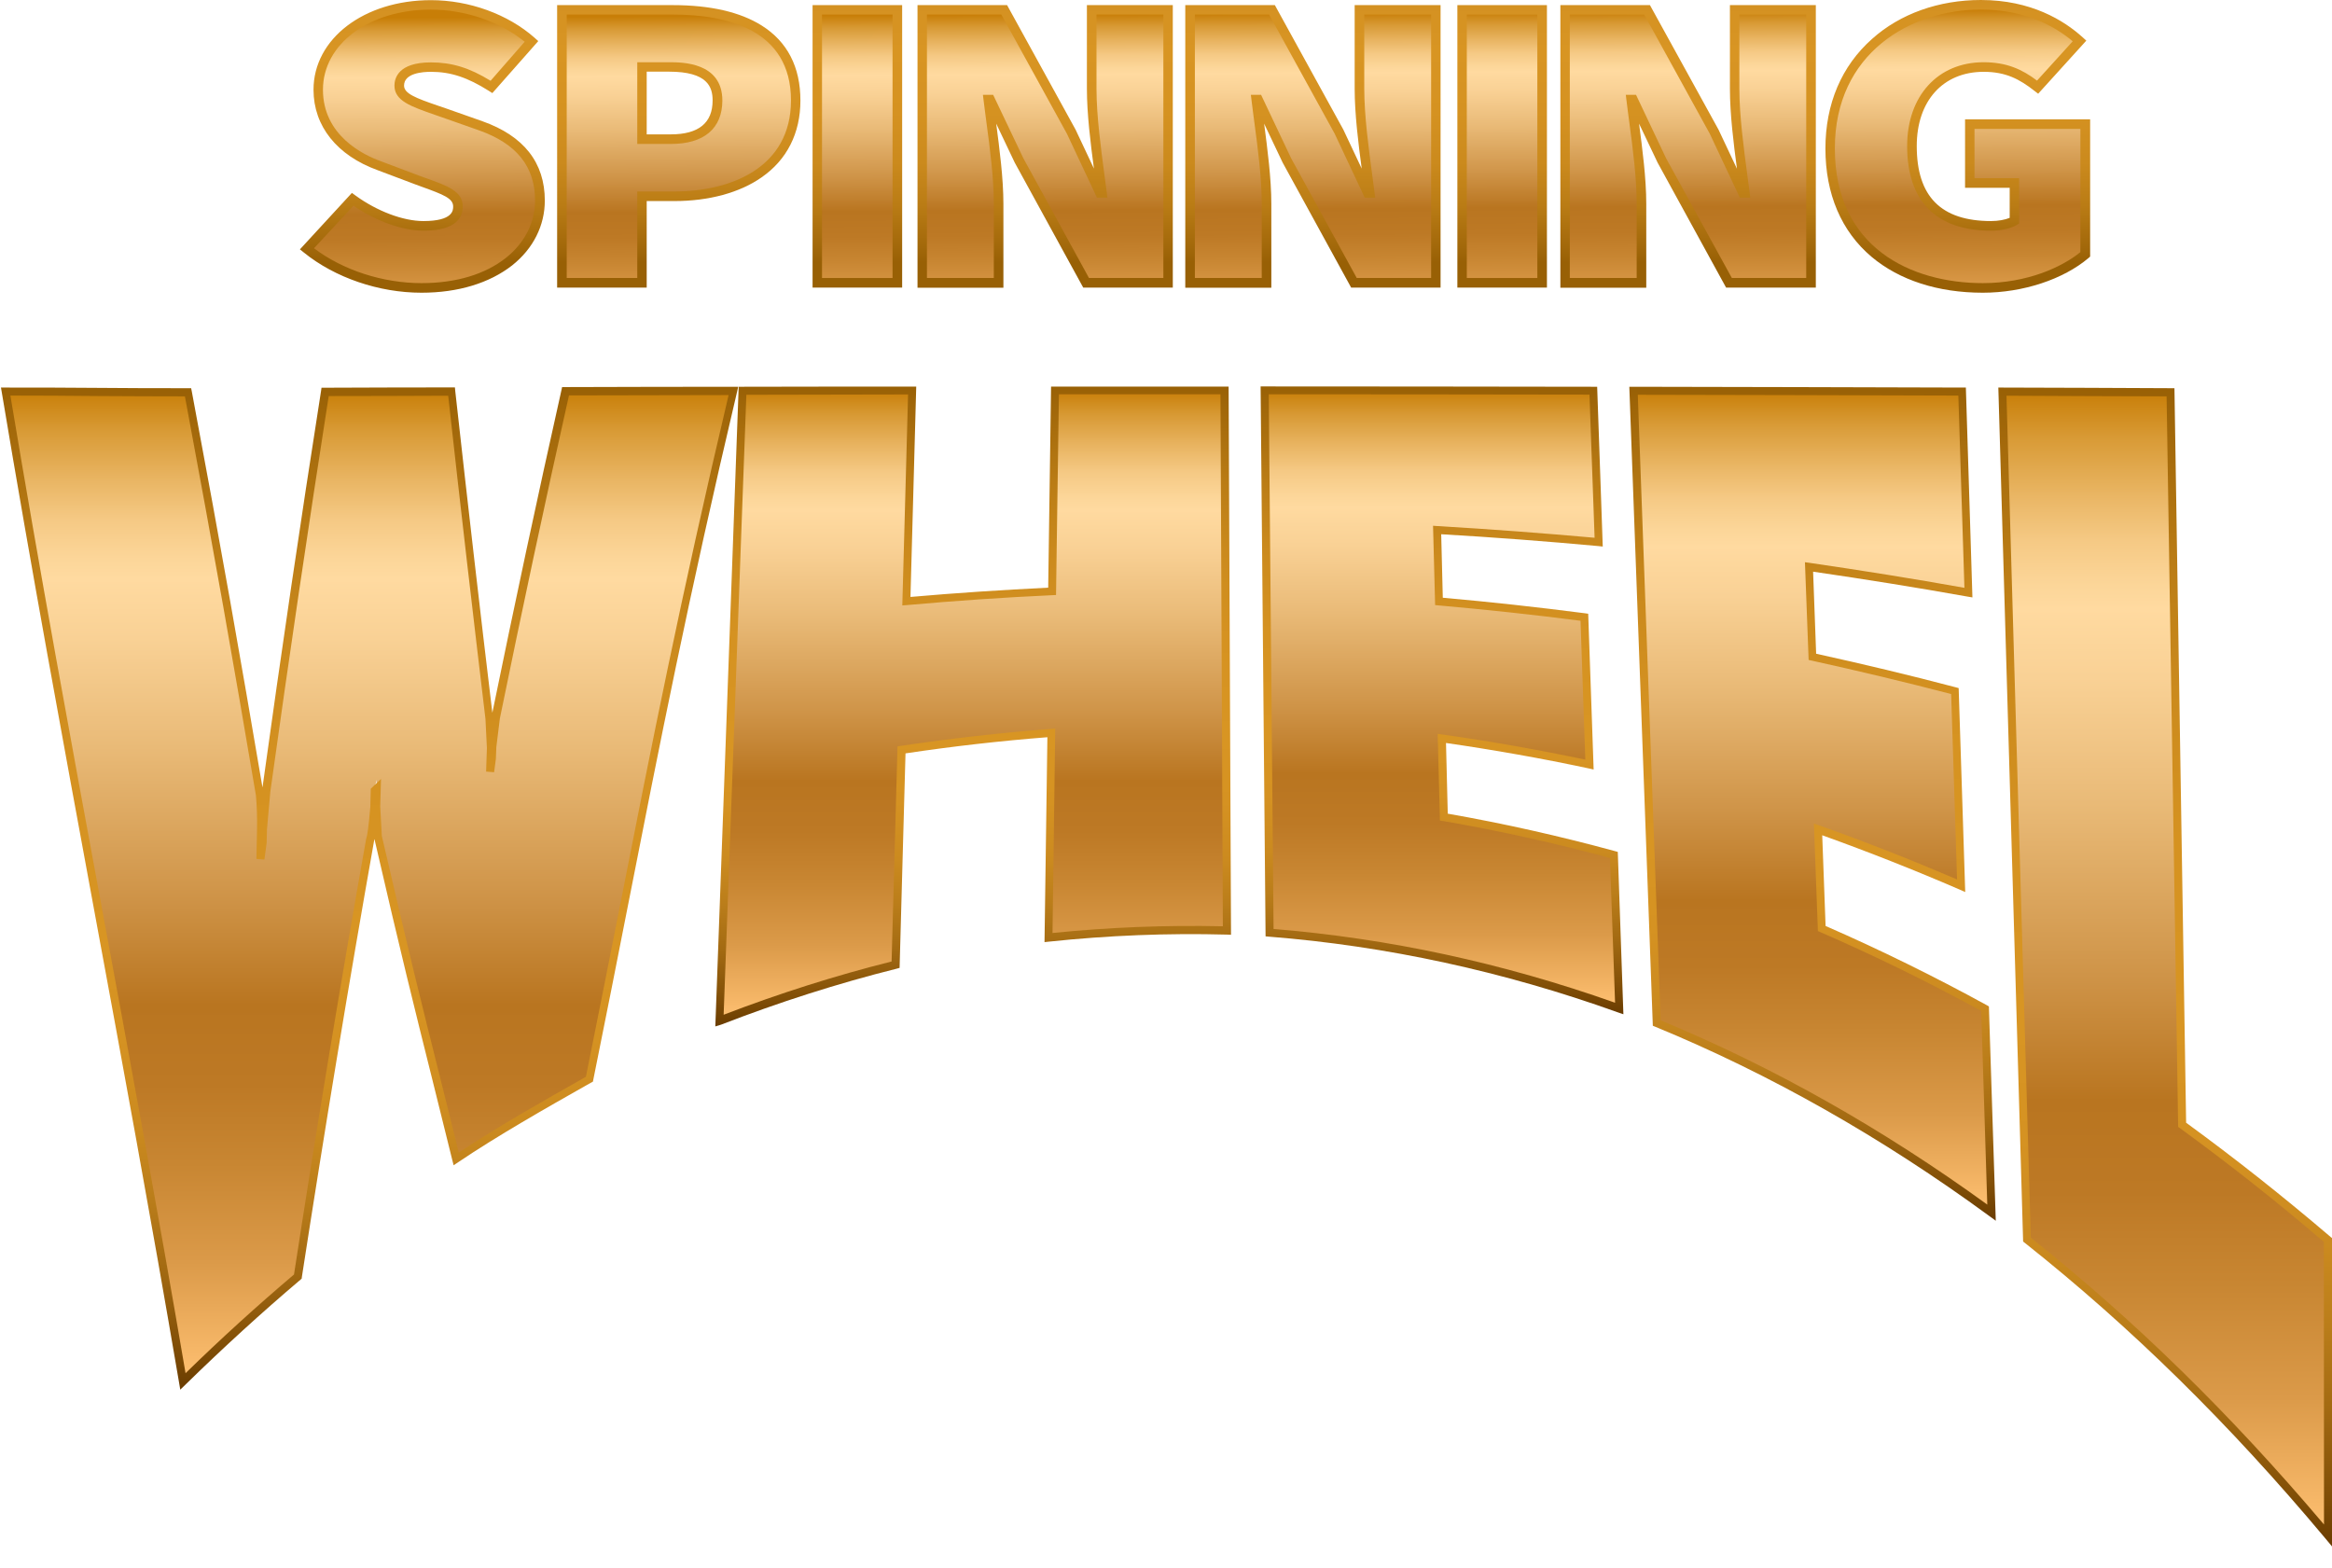<?xml version="1.0" encoding="utf-8"?>
<!-- Generator: Adobe Illustrator 23.0.5, SVG Export Plug-In . SVG Version: 6.00 Build 0)  -->
<svg version="1.1" id="Layer_1" xmlns="http://www.w3.org/2000/svg" xmlns:xlink="http://www.w3.org/1999/xlink" x="0px" y="0px"
	 viewBox="0 0 1457.9 980.3" style="enable-background:new 0 0 1457.9 980.3;" xml:space="preserve">
<style type="text/css">
	.st0{fill:url(#SVGID_1_);}
	.st1{fill:url(#SVGID_2_);}
	.st2{fill:url(#SVGID_3_);}
	.st3{fill:url(#SVGID_4_);}
	.st4{fill:url(#SVGID_5_);}
	.st5{fill:url(#SVGID_6_);}
	.st6{fill:url(#SVGID_7_);}
	.st7{fill:url(#SVGID_8_);}
	.st8{fill:url(#SVGID_9_);}
	.st9{fill:url(#SVGID_10_);}
	.st10{fill:url(#SVGID_11_);}
	.st11{fill:url(#SVGID_12_);}
	.st12{fill:url(#SVGID_13_);}
	.st13{fill:url(#SVGID_14_);}
	.st14{fill:url(#SVGID_15_);}
	.st15{fill:url(#SVGID_16_);}
	.st16{fill:url(#SVGID_17_);}
	.st17{fill:url(#SVGID_18_);}
	.st18{fill:url(#SVGID_19_);}
	.st19{fill:url(#SVGID_20_);}
	.st20{fill:url(#SVGID_21_);}
	.st21{fill:url(#SVGID_22_);}
	.st22{fill:url(#SVGID_23_);}
	.st23{fill:url(#SVGID_24_);}
	.st24{fill:url(#SVGID_25_);}
	.st25{fill:url(#SVGID_26_);}
</style>
<title>logo</title>
<g>
	<linearGradient id="SVGID_1_" gradientUnits="userSpaceOnUse" x1="265.037" y1="208.517" x2="264.019" y2="11.1">
		<stop  offset="0" style="stop-color:#FFC173"/>
		<stop  offset="3.000000e-02" style="stop-color:#F6B768"/>
		<stop  offset="0.12" style="stop-color:#DB9A49"/>
		<stop  offset="0.22" style="stop-color:#C88632"/>
		<stop  offset="0.3" style="stop-color:#BD7925"/>
		<stop  offset="0.38" style="stop-color:#B97520"/>
		<stop  offset="0.49" style="stop-color:#CF9448"/>
		<stop  offset="0.64" style="stop-color:#E9BA77"/>
		<stop  offset="0.75" style="stop-color:#F9D195"/>
		<stop  offset="0.81" style="stop-color:#FFDAA0"/>
		<stop  offset="0.83" style="stop-color:#FCD699"/>
		<stop  offset="0.87" style="stop-color:#F5C984"/>
		<stop  offset="0.91" style="stop-color:#E9B563"/>
		<stop  offset="0.96" style="stop-color:#D89A35"/>
		<stop  offset="1" style="stop-color:#C87E07"/>
	</linearGradient>
	<path class="st0" d="M191.9,155.5l28.5-31c13.4,9.7,30.3,16.5,44.2,16.5c15.1,0,21.5-4.5,21.5-12.1c0-8.1-9.6-10.8-25.6-16.5
		l-23.6-8.9c-20.4-7.4-38.1-22.8-38.1-47.5c0-29.1,29.1-53,70.4-53c21.5,0,45.4,7.4,62.9,22.8l-25,28.4
		c-12.8-8.1-23.9-12.3-37.8-12.3c-12.2,0-19.8,3.9-19.8,11.6c0,8.1,10.8,11,27.9,17.1l23,8.1c23.6,8.4,37,23.1,37,46.7
		c0,28.9-26.8,54.6-73.9,54.6C239.7,180,212.3,172.1,191.9,155.5z"/>
	<linearGradient id="SVGID_2_" gradientUnits="userSpaceOnUse" x1="424.779" y1="207.691" x2="423.761" y2="10.243">
		<stop  offset="0" style="stop-color:#FFC173"/>
		<stop  offset="3.000000e-02" style="stop-color:#F6B768"/>
		<stop  offset="0.12" style="stop-color:#DB9A49"/>
		<stop  offset="0.22" style="stop-color:#C88632"/>
		<stop  offset="0.3" style="stop-color:#BD7925"/>
		<stop  offset="0.38" style="stop-color:#B97520"/>
		<stop  offset="0.49" style="stop-color:#CF9448"/>
		<stop  offset="0.64" style="stop-color:#E9BA77"/>
		<stop  offset="0.75" style="stop-color:#F9D195"/>
		<stop  offset="0.81" style="stop-color:#FFDAA0"/>
		<stop  offset="0.83" style="stop-color:#FCD699"/>
		<stop  offset="0.87" style="stop-color:#F5C984"/>
		<stop  offset="0.91" style="stop-color:#E9B563"/>
		<stop  offset="0.96" style="stop-color:#D89A35"/>
		<stop  offset="1" style="stop-color:#C87E07"/>
	</linearGradient>
	<path class="st1" d="M351.3,6.1h69.3c41.3,0,76.8,13.7,76.8,56.7c0,41.8-36.1,59.9-75.7,59.9h-20.4v54.1h-50.1V6.1z M419.4,87
		c19.8,0,29.1-8.9,29.1-24.2s-11.1-21-30.3-21h-16.9V87H419.4z"/>
	<linearGradient id="SVGID_3_" gradientUnits="userSpaceOnUse" x1="536.565" y1="207.115" x2="535.547" y2="9.667">
		<stop  offset="0" style="stop-color:#FFC173"/>
		<stop  offset="3.000000e-02" style="stop-color:#F6B768"/>
		<stop  offset="0.12" style="stop-color:#DB9A49"/>
		<stop  offset="0.22" style="stop-color:#C88632"/>
		<stop  offset="0.3" style="stop-color:#BD7925"/>
		<stop  offset="0.38" style="stop-color:#B97520"/>
		<stop  offset="0.49" style="stop-color:#CF9448"/>
		<stop  offset="0.64" style="stop-color:#E9BA77"/>
		<stop  offset="0.75" style="stop-color:#F9D195"/>
		<stop  offset="0.81" style="stop-color:#FFDAA0"/>
		<stop  offset="0.83" style="stop-color:#FCD699"/>
		<stop  offset="0.87" style="stop-color:#F5C984"/>
		<stop  offset="0.91" style="stop-color:#E9B563"/>
		<stop  offset="0.96" style="stop-color:#D89A35"/>
		<stop  offset="1" style="stop-color:#C87E07"/>
	</linearGradient>
	<path class="st2" d="M510.9,6.1H561v170.7h-50.1V6.1z"/>
	<linearGradient id="SVGID_4_" gradientUnits="userSpaceOnUse" x1="653.983" y1="206.482" x2="652.965" y2="8.973">
		<stop  offset="0" style="stop-color:#FFC173"/>
		<stop  offset="3.000000e-02" style="stop-color:#F6B768"/>
		<stop  offset="0.12" style="stop-color:#DB9A49"/>
		<stop  offset="0.22" style="stop-color:#C88632"/>
		<stop  offset="0.3" style="stop-color:#BD7925"/>
		<stop  offset="0.38" style="stop-color:#B97520"/>
		<stop  offset="0.49" style="stop-color:#CF9448"/>
		<stop  offset="0.64" style="stop-color:#E9BA77"/>
		<stop  offset="0.75" style="stop-color:#F9D195"/>
		<stop  offset="0.81" style="stop-color:#FFDAA0"/>
		<stop  offset="0.83" style="stop-color:#FCD699"/>
		<stop  offset="0.87" style="stop-color:#F5C984"/>
		<stop  offset="0.91" style="stop-color:#E9B563"/>
		<stop  offset="0.96" style="stop-color:#D89A35"/>
		<stop  offset="1" style="stop-color:#C87E07"/>
	</linearGradient>
	<path class="st3" d="M576.5,6.1h51.2l41.9,76.1l18,38.3h1.2c-2.3-18.4-6.4-44.1-6.4-65.1V6.1h47.7v170.7H679l-41.9-76.4l-18-38.1
		h-1.2c2.3,19.4,6.4,44.1,6.4,65.1v49.4h-47.7V6.1z"/>
	<linearGradient id="SVGID_5_" gradientUnits="userSpaceOnUse" x1="821.418" y1="205.572" x2="820.4" y2="8.063">
		<stop  offset="0" style="stop-color:#FFC173"/>
		<stop  offset="3.000000e-02" style="stop-color:#F6B768"/>
		<stop  offset="0.12" style="stop-color:#DB9A49"/>
		<stop  offset="0.22" style="stop-color:#C88632"/>
		<stop  offset="0.3" style="stop-color:#BD7925"/>
		<stop  offset="0.38" style="stop-color:#B97520"/>
		<stop  offset="0.49" style="stop-color:#CF9448"/>
		<stop  offset="0.64" style="stop-color:#E9BA77"/>
		<stop  offset="0.75" style="stop-color:#F9D195"/>
		<stop  offset="0.81" style="stop-color:#FFDAA0"/>
		<stop  offset="0.83" style="stop-color:#FCD699"/>
		<stop  offset="0.87" style="stop-color:#F5C984"/>
		<stop  offset="0.91" style="stop-color:#E9B563"/>
		<stop  offset="0.96" style="stop-color:#D89A35"/>
		<stop  offset="1" style="stop-color:#C87E07"/>
	</linearGradient>
	<path class="st4" d="M744,6.1h51.2l41.9,76.1l18,38.3h1.2c-2.3-18.4-6.4-44.1-6.4-65.1V6.1h47.7v170.7h-51.2l-41.9-76.4l-18-38.1
		h-1.2c2.3,19.4,6.4,44.1,6.4,65.1v49.4H744V6.1z"/>
	<linearGradient id="SVGID_6_" gradientUnits="userSpaceOnUse" x1="939.644" y1="204.868" x2="938.627" y2="7.42">
		<stop  offset="0" style="stop-color:#FFC173"/>
		<stop  offset="3.000000e-02" style="stop-color:#F6B768"/>
		<stop  offset="0.12" style="stop-color:#DB9A49"/>
		<stop  offset="0.22" style="stop-color:#C88632"/>
		<stop  offset="0.3" style="stop-color:#BD7925"/>
		<stop  offset="0.38" style="stop-color:#B97520"/>
		<stop  offset="0.49" style="stop-color:#CF9448"/>
		<stop  offset="0.64" style="stop-color:#E9BA77"/>
		<stop  offset="0.75" style="stop-color:#F9D195"/>
		<stop  offset="0.81" style="stop-color:#FFDAA0"/>
		<stop  offset="0.83" style="stop-color:#FCD699"/>
		<stop  offset="0.87" style="stop-color:#F5C984"/>
		<stop  offset="0.91" style="stop-color:#E9B563"/>
		<stop  offset="0.96" style="stop-color:#D89A35"/>
		<stop  offset="1" style="stop-color:#C87E07"/>
	</linearGradient>
	<path class="st5" d="M914,6.1h50.1v170.7H914V6.1z"/>
	<linearGradient id="SVGID_7_" gradientUnits="userSpaceOnUse" x1="1055.894" y1="204.234" x2="1054.876" y2="6.725">
		<stop  offset="0" style="stop-color:#FFC173"/>
		<stop  offset="3.000000e-02" style="stop-color:#F6B768"/>
		<stop  offset="0.12" style="stop-color:#DB9A49"/>
		<stop  offset="0.22" style="stop-color:#C88632"/>
		<stop  offset="0.3" style="stop-color:#BD7925"/>
		<stop  offset="0.38" style="stop-color:#B97520"/>
		<stop  offset="0.49" style="stop-color:#CF9448"/>
		<stop  offset="0.64" style="stop-color:#E9BA77"/>
		<stop  offset="0.75" style="stop-color:#F9D195"/>
		<stop  offset="0.81" style="stop-color:#FFDAA0"/>
		<stop  offset="0.83" style="stop-color:#FCD699"/>
		<stop  offset="0.87" style="stop-color:#F5C984"/>
		<stop  offset="0.91" style="stop-color:#E9B563"/>
		<stop  offset="0.96" style="stop-color:#D89A35"/>
		<stop  offset="1" style="stop-color:#C87E07"/>
	</linearGradient>
	<path class="st6" d="M978.5,6.1h51.2l41.9,76.1l18,38.3h1.2c-2.3-18.4-6.4-44.1-6.4-65.1V6.1h47.7v170.7h-51.2l-41.9-76.4l-18-38.1
		h-1.2c2.3,19.4,6.4,44.1,6.4,65.1v49.4h-47.7V6.1z"/>
	<linearGradient id="SVGID_8_" gradientUnits="userSpaceOnUse" x1="1224.483" y1="203.306" x2="1223.465" y2="5.885">
		<stop  offset="0" style="stop-color:#FFC173"/>
		<stop  offset="3.000000e-02" style="stop-color:#F6B768"/>
		<stop  offset="0.12" style="stop-color:#DB9A49"/>
		<stop  offset="0.22" style="stop-color:#C88632"/>
		<stop  offset="0.3" style="stop-color:#BD7925"/>
		<stop  offset="0.38" style="stop-color:#B97520"/>
		<stop  offset="0.49" style="stop-color:#CF9448"/>
		<stop  offset="0.64" style="stop-color:#E9BA77"/>
		<stop  offset="0.75" style="stop-color:#F9D195"/>
		<stop  offset="0.81" style="stop-color:#FFDAA0"/>
		<stop  offset="0.83" style="stop-color:#FCD699"/>
		<stop  offset="0.87" style="stop-color:#F5C984"/>
		<stop  offset="0.91" style="stop-color:#E9B563"/>
		<stop  offset="0.96" style="stop-color:#D89A35"/>
		<stop  offset="1" style="stop-color:#C87E07"/>
	</linearGradient>
	<path class="st7" d="M1144.1,92.8c0-57.2,43.7-89.8,94.3-89.8c27.9,0,48.3,10.5,61.7,22.6l-26.2,28.9c-9.3-7.4-18.6-12.6-33.8-12.6
		c-25.6,0-44.8,18.4-44.8,49.4c0,32,15.7,49.9,49.5,49.9c5.2,0,11.1-1.1,14.6-3.2v-23.6h-27.9V77.6h72.2V159
		c-13.4,11.6-37.3,21-64,21C1186.6,180,1144.1,151.1,1144.1,92.8z"/>
	<g>
		<linearGradient id="SVGID_9_" gradientUnits="userSpaceOnUse" x1="264.003" y1="-75.585" x2="264.003" y2="164.066">
			<stop  offset="0" style="stop-color:#6A3C00"/>
			<stop  offset="5.000000e-02" style="stop-color:#845108"/>
			<stop  offset="0.12" style="stop-color:#A36A12"/>
			<stop  offset="0.19" style="stop-color:#BA7D1A"/>
			<stop  offset="0.26" style="stop-color:#CB8A1F"/>
			<stop  offset="0.35" style="stop-color:#D59222"/>
			<stop  offset="0.45" style="stop-color:#D89523"/>
			<stop  offset="0.61" style="stop-color:#D59221"/>
			<stop  offset="0.74" style="stop-color:#CB8A1D"/>
			<stop  offset="0.85" style="stop-color:#BA7C15"/>
			<stop  offset="0.96" style="stop-color:#A2680A"/>
			<stop  offset="1" style="stop-color:#986005"/>
		</linearGradient>
		<path class="st8" d="M263.5,183c-26.7,0-54.1-9.4-73.5-25.1l-2.5-2l32.5-35.3l2.2,1.6c13.6,9.9,29.9,16,42.5,16
			c18.6,0,18.6-6.8,18.6-9.1c0-5.1-6-7.4-19.5-12.3c-1.3-0.5-2.7-1-4.1-1.5l-23.6-8.9c-25.4-9.2-40.1-27.5-40.1-50.3
			c0-31.9,31.6-56,73.4-56c24,0,48.2,8.8,64.9,23.6l2.2,2l-28.7,32.5l-2.2-1.4c-13.3-8.4-23.8-11.9-36.2-11.9
			c-5.1,0-16.8,0.8-16.8,8.6c0,5,7.3,7.8,21.3,12.6c1.5,0.5,3.1,1.1,4.7,1.6l23,8.1c25.9,9.2,39,25.9,39,49.6
			c0,15.6-7.2,30-20.4,40.5C306,177,286.4,183,263.5,183z M196.3,155.2c18.1,13.7,43,21.8,67.2,21.8c21.6,0,39.8-5.5,52.8-15.8
			c11.7-9.3,18.2-22.1,18.2-35.8c0-21.2-11.4-35.5-35-43.9l-23-8.1c-1.6-0.6-3.2-1.1-4.6-1.6c-15.2-5.3-25.3-8.8-25.3-18.3
			c0-4.4,2.2-14.5,22.8-14.5c13,0,24,3.3,37.3,11.5L328,26.1C312.5,13.5,290.8,6,269.3,6c-38.5,0-67.4,21.5-67.4,50.1
			c0,28.6,25.3,40.8,36.2,44.7l23.6,8.9c1.4,0.5,2.7,1,4.1,1.5c14.1,5,23.5,8.4,23.5,17.9c0,6.9-4.3,15.1-24.5,15.1
			c-13.1,0-29.7-5.9-43.8-15.6L196.3,155.2z"/>
		<linearGradient id="SVGID_10_" gradientUnits="userSpaceOnUse" x1="424.326" y1="-75.585" x2="424.326" y2="164.066">
			<stop  offset="0" style="stop-color:#6A3C00"/>
			<stop  offset="5.000000e-02" style="stop-color:#845108"/>
			<stop  offset="0.12" style="stop-color:#A36A12"/>
			<stop  offset="0.19" style="stop-color:#BA7D1A"/>
			<stop  offset="0.26" style="stop-color:#CB8A1F"/>
			<stop  offset="0.35" style="stop-color:#D59222"/>
			<stop  offset="0.45" style="stop-color:#D89523"/>
			<stop  offset="0.61" style="stop-color:#D59221"/>
			<stop  offset="0.74" style="stop-color:#CB8A1D"/>
			<stop  offset="0.85" style="stop-color:#BA7C15"/>
			<stop  offset="0.96" style="stop-color:#A2680A"/>
			<stop  offset="1" style="stop-color:#986005"/>
		</linearGradient>
		<path class="st9" d="M404.3,179.8h-56V3.2h72.3c23.4,0,42.1,4.3,55.5,12.7c16.1,10.1,24.3,25.9,24.3,47c0,20.3-8.4,37-24.3,48
			c-13.7,9.6-33,14.8-54.4,14.8h-17.4V179.8z M354.3,173.8h44.1v-54.1h23.4c35.1,0,72.7-14.9,72.7-56.9c0-44.4-40.2-53.7-73.9-53.7
			h-66.3V173.8z M419.4,90h-21V38.9h19.9c8.2,0,33.3,0,33.3,24C451.5,80.4,440.1,90,419.4,90z M404.3,84h15.1
			c17.3,0,26.1-7.1,26.1-21.2c0-8.4-3.1-18-27.3-18h-13.9V84z"/>
		<linearGradient id="SVGID_11_" gradientUnits="userSpaceOnUse" x1="535.969" y1="-75.585" x2="535.969" y2="164.066">
			<stop  offset="0" style="stop-color:#6A3C00"/>
			<stop  offset="5.000000e-02" style="stop-color:#845108"/>
			<stop  offset="0.12" style="stop-color:#A36A12"/>
			<stop  offset="0.19" style="stop-color:#BA7D1A"/>
			<stop  offset="0.26" style="stop-color:#CB8A1F"/>
			<stop  offset="0.35" style="stop-color:#D59222"/>
			<stop  offset="0.45" style="stop-color:#D89523"/>
			<stop  offset="0.61" style="stop-color:#D59221"/>
			<stop  offset="0.74" style="stop-color:#CB8A1D"/>
			<stop  offset="0.85" style="stop-color:#BA7C15"/>
			<stop  offset="0.96" style="stop-color:#A2680A"/>
			<stop  offset="1" style="stop-color:#986005"/>
		</linearGradient>
		<path class="st10" d="M564,179.8h-56V3.2h56V179.8z M513.9,173.8H558V9.1h-44.1V173.8z"/>
		<linearGradient id="SVGID_12_" gradientUnits="userSpaceOnUse" x1="653.39" y1="-75.585" x2="653.39" y2="164.066">
			<stop  offset="0" style="stop-color:#6A3C00"/>
			<stop  offset="5.000000e-02" style="stop-color:#845108"/>
			<stop  offset="0.12" style="stop-color:#A36A12"/>
			<stop  offset="0.19" style="stop-color:#BA7D1A"/>
			<stop  offset="0.26" style="stop-color:#CB8A1F"/>
			<stop  offset="0.35" style="stop-color:#D59222"/>
			<stop  offset="0.45" style="stop-color:#D89523"/>
			<stop  offset="0.61" style="stop-color:#D59221"/>
			<stop  offset="0.74" style="stop-color:#CB8A1D"/>
			<stop  offset="0.85" style="stop-color:#BA7C15"/>
			<stop  offset="0.96" style="stop-color:#A2680A"/>
			<stop  offset="1" style="stop-color:#986005"/>
		</linearGradient>
		<path class="st11" d="M733.2,179.8h-56l-42.8-78.1l-11.6-24.4c2.1,16.1,4.5,34.2,4.5,50.2v52.4h-53.7V3.2h56L672.4,81l11.5,24.4
			c-2.1-15.7-4.4-34.2-4.4-49.9V3.2h53.7V179.8z M680.8,173.8h46.5V9.1h-41.8v46.4c0,17,2.8,37.6,5,54.1c0.5,3.7,1,7.3,1.4,10.6
			l0.4,3.4h-6.5l-18.8-40L626,9.1h-46.5v164.7h41.8v-46.4c0-16-2.4-34.5-4.6-50.8c-0.6-4.9-1.3-9.5-1.8-14l-0.4-3.3h6.4L639.8,99
			L680.8,173.8z"/>
		<linearGradient id="SVGID_13_" gradientUnits="userSpaceOnUse" x1="820.83" y1="-75.585" x2="820.83" y2="164.066">
			<stop  offset="0" style="stop-color:#6A3C00"/>
			<stop  offset="5.000000e-02" style="stop-color:#845108"/>
			<stop  offset="0.12" style="stop-color:#A36A12"/>
			<stop  offset="0.19" style="stop-color:#BA7D1A"/>
			<stop  offset="0.26" style="stop-color:#CB8A1F"/>
			<stop  offset="0.35" style="stop-color:#D59222"/>
			<stop  offset="0.45" style="stop-color:#D89523"/>
			<stop  offset="0.61" style="stop-color:#D59221"/>
			<stop  offset="0.74" style="stop-color:#CB8A1D"/>
			<stop  offset="0.85" style="stop-color:#BA7C15"/>
			<stop  offset="0.96" style="stop-color:#A2680A"/>
			<stop  offset="1" style="stop-color:#986005"/>
		</linearGradient>
		<path class="st12" d="M900.7,179.8h-56l-42.8-78.1l-11.6-24.4c2.1,16.1,4.5,34.2,4.5,50.2v52.4H741V3.2h56L839.8,81l11.5,24.4
			c-2.1-15.7-4.4-34.2-4.4-49.9V3.2h53.7V179.8z M848.2,173.8h46.5V9.1h-41.8v46.4c0,17,2.8,37.6,5,54.1c0.5,3.7,1,7.3,1.4,10.6
			l0.4,3.4h-6.5l-18.8-40l-41-74.5H747v164.7h41.8v-46.4c0-16-2.4-34.5-4.6-50.8c-0.6-4.9-1.3-9.5-1.8-14l-0.4-3.3h6.4L807.2,99
			L848.2,173.8z"/>
		<linearGradient id="SVGID_14_" gradientUnits="userSpaceOnUse" x1="939.06" y1="-75.585" x2="939.06" y2="164.066">
			<stop  offset="0" style="stop-color:#6A3C00"/>
			<stop  offset="5.000000e-02" style="stop-color:#845108"/>
			<stop  offset="0.12" style="stop-color:#A36A12"/>
			<stop  offset="0.19" style="stop-color:#BA7D1A"/>
			<stop  offset="0.26" style="stop-color:#CB8A1F"/>
			<stop  offset="0.35" style="stop-color:#D59222"/>
			<stop  offset="0.45" style="stop-color:#D89523"/>
			<stop  offset="0.61" style="stop-color:#D59221"/>
			<stop  offset="0.74" style="stop-color:#CB8A1D"/>
			<stop  offset="0.85" style="stop-color:#BA7C15"/>
			<stop  offset="0.96" style="stop-color:#A2680A"/>
			<stop  offset="1" style="stop-color:#986005"/>
		</linearGradient>
		<path class="st13" d="M967.1,179.8h-56V3.2h56V179.8z M917,173.8h44.1V9.1H917V173.8z"/>
		<linearGradient id="SVGID_15_" gradientUnits="userSpaceOnUse" x1="1055.313" y1="-75.585" x2="1055.313" y2="164.066">
			<stop  offset="0" style="stop-color:#6A3C00"/>
			<stop  offset="5.000000e-02" style="stop-color:#845108"/>
			<stop  offset="0.12" style="stop-color:#A36A12"/>
			<stop  offset="0.19" style="stop-color:#BA7D1A"/>
			<stop  offset="0.26" style="stop-color:#CB8A1F"/>
			<stop  offset="0.35" style="stop-color:#D59222"/>
			<stop  offset="0.45" style="stop-color:#D89523"/>
			<stop  offset="0.61" style="stop-color:#D59221"/>
			<stop  offset="0.74" style="stop-color:#CB8A1D"/>
			<stop  offset="0.85" style="stop-color:#BA7C15"/>
			<stop  offset="0.96" style="stop-color:#A2680A"/>
			<stop  offset="1" style="stop-color:#986005"/>
		</linearGradient>
		<path class="st14" d="M1135.1,179.8h-56l-42.8-78.1l-11.6-24.4c2.1,16.1,4.5,34.2,4.5,50.2v52.4h-53.7V3.2h56l42.9,77.9l11.5,24.4
			c-2.1-15.7-4.4-34.2-4.4-49.9V3.2h53.7V179.8z M1082.7,173.8h46.5V9.1h-41.8v46.4c0,17,2.8,37.6,5,54.1c0.5,3.7,1,7.3,1.4,10.6
			l0.4,3.4h-6.5l-18.8-40l-41-74.5h-46.5v164.7h41.8v-46.4c0-16-2.4-34.5-4.6-50.8c-0.6-4.9-1.3-9.5-1.8-14l-0.4-3.3h6.4l18.8,39.7
			L1082.7,173.8z"/>
		<linearGradient id="SVGID_16_" gradientUnits="userSpaceOnUse" x1="1223.874" y1="-75.585" x2="1223.874" y2="164.066">
			<stop  offset="0" style="stop-color:#6A3C00"/>
			<stop  offset="5.000000e-02" style="stop-color:#845108"/>
			<stop  offset="0.12" style="stop-color:#A36A12"/>
			<stop  offset="0.19" style="stop-color:#BA7D1A"/>
			<stop  offset="0.26" style="stop-color:#CB8A1F"/>
			<stop  offset="0.35" style="stop-color:#D59222"/>
			<stop  offset="0.45" style="stop-color:#D89523"/>
			<stop  offset="0.61" style="stop-color:#D59221"/>
			<stop  offset="0.74" style="stop-color:#CB8A1D"/>
			<stop  offset="0.85" style="stop-color:#BA7C15"/>
			<stop  offset="0.96" style="stop-color:#A2680A"/>
			<stop  offset="1" style="stop-color:#986005"/>
		</linearGradient>
		<path class="st15" d="M1239.6,183c-28,0-52.1-7.8-69.5-22.4c-18.9-15.9-28.9-39.3-28.9-67.7c0-28,10.1-51.7,29.2-68.6
			C1187.9,8.6,1212.1,0,1238.4,0c31.3,0,51.9,12.7,63.7,23.4l2.2,2l-30.1,33.2l-2.2-1.7c-9.4-7.4-18-12-31.9-12
			c-25.4,0-41.8,18.2-41.8,46.4c0,31.6,15.2,46.9,46.5,46.9c4.4,0,8.7-0.8,11.6-2v-18.8h-27.9V74.6h78.2v85.8l-1,0.9
			C1290,174.6,1264.8,183,1239.6,183z M1238.4,6c-44,0-91.3,27.2-91.3,86.8c0,62.1,47.8,84.2,92.5,84.2c27.6,0,49.4-9.9,61-19.4v-77
			h-66.2v30.8h27.9v28.3l-1.4,0.9c-3.7,2.2-9.7,3.6-16.1,3.6c-34.3,0-52.5-18.3-52.5-52.9c0-31.3,19.2-52.4,47.8-52.4
			c14.5,0,24.1,4.5,33.4,11.5l22.3-24.6C1284.5,16.3,1265.9,6,1238.4,6z"/>
	</g>
	<g>
		<g>
			<g>
				
					<linearGradient id="SVGID_17_" gradientUnits="userSpaceOnUse" x1="231.078" y1="116.363" x2="231.078" y2="735.712" gradientTransform="matrix(1 0 0 -1 0 980)">
					<stop  offset="0" style="stop-color:#FFC173"/>
					<stop  offset="3.000000e-02" style="stop-color:#F6B768"/>
					<stop  offset="0.12" style="stop-color:#DB9A49"/>
					<stop  offset="0.22" style="stop-color:#C88632"/>
					<stop  offset="0.3" style="stop-color:#BD7925"/>
					<stop  offset="0.38" style="stop-color:#B97520"/>
					<stop  offset="0.49" style="stop-color:#CF9448"/>
					<stop  offset="0.64" style="stop-color:#E9BA77"/>
					<stop  offset="0.75" style="stop-color:#F9D195"/>
					<stop  offset="0.81" style="stop-color:#FFDAA0"/>
					<stop  offset="0.83" style="stop-color:#FCD699"/>
					<stop  offset="0.87" style="stop-color:#F5C984"/>
					<stop  offset="0.91" style="stop-color:#E9B563"/>
					<stop  offset="0.96" style="stop-color:#D89A35"/>
					<stop  offset="1" style="stop-color:#C87E07"/>
				</linearGradient>
				<path class="st16" d="M310,448.6c-0.9,7.2-1.4,10.8-2.3,18c-0.1,3-0.2,4.4-0.3,7.4c-0.4,3.3-0.7,5-1.1,8.3
					c0.2-5.9,0.3-8.9,0.5-14.8c-0.4-7.3-0.6-11-1-18.4c-8.2-68.1-16-136.2-23.6-204.4c-26.4,0.1-52.7,0.2-79.1,0.2
					c-13,83.1-25.3,166.3-36.8,249.6c-0.8,9.5-1.3,14.2-2.1,23.7c-0.1,3.3-0.1,4.9-0.2,8.2c-0.6,4.2-0.9,6.3-1.4,10.4
					c0.2-7.6,0.2-11.4,0.4-19c0.1-7.2-0.1-14.3-0.7-21.1c-15-88.6-26.2-152.2-44.8-251.6c-34.9,0.1-79.1-0.5-114-0.4
					c35.2,211.5,74.3,404.4,110.7,618.8c23.2-22.7,47-44.6,71.8-65.5c14.1-91.2,29.1-182.3,45.2-273.2c0.9-2.8,1.7-9.5,2.6-20.2
					c0.1-4.5,0.2-6.8,0.3-11.3c0.5-2.3,0.8-3.4,1.4-5.7c-0.2,6.5-0.3,9.8-0.5,16.4c0.4,7.5,0.6,11.2,1,18.7
					c22.4,96.9,30.6,127.3,49,201.7c25-17,57-35,83.3-49.9C398.5,526,417,419.4,458.5,244.3c-35,0.1-70,0.1-104.9,0.2
					C338.4,312.4,323.9,380.4,310,448.6z"/>
				
					<linearGradient id="SVGID_18_" gradientUnits="userSpaceOnUse" x1="231.185" y1="111.249" x2="231.185" y2="738.209" gradientTransform="matrix(1 0 0 -1 0 980)">
					<stop  offset="0" style="stop-color:#6A3C00"/>
					<stop  offset="5.000000e-02" style="stop-color:#845108"/>
					<stop  offset="0.12" style="stop-color:#A36A12"/>
					<stop  offset="0.19" style="stop-color:#BA7D1A"/>
					<stop  offset="0.26" style="stop-color:#CB8A1F"/>
					<stop  offset="0.35" style="stop-color:#D59222"/>
					<stop  offset="0.45" style="stop-color:#D89523"/>
					<stop  offset="0.61" style="stop-color:#D59221"/>
					<stop  offset="0.74" style="stop-color:#CB8A1D"/>
					<stop  offset="0.85" style="stop-color:#BA7C15"/>
					<stop  offset="0.96" style="stop-color:#A2680A"/>
					<stop  offset="1" style="stop-color:#986005"/>
				</linearGradient>
				<path class="st17" d="M112.7,868.8l-0.8-4.7C94.5,762,76.3,663.4,58.7,568.1c-19.2-104.2-39.1-212-57.6-322.9l-0.5-2.9l2.9,0
					c17.7-0.1,38.1,0.1,57.8,0.2c19.2,0.1,39,0.3,56.1,0.2l2.1,0l0.4,2c19,101.3,30.3,165.8,44.2,247.6
					c11.6-83.7,23.9-167.1,36.6-247.8l0.3-2.1l2.1,0c26.4-0.1,52.7-0.2,79.1-0.2l2.2,0l0.2,2.2c7.9,71.3,15.5,137.1,23.2,201.2
					c13.8-67.4,28.3-135.3,43.2-201.7l0.4-1.9l2,0c35-0.1,70-0.2,104.9-0.2l3.2,0l-0.7,3.1C430.3,374,412.1,466.8,392.8,565
					c-6.9,35-14,71.2-21.9,110.1l-0.2,1.1l-3.6,2c-25.1,14.2-56.4,32-80.5,48.3l-3,2l-0.9-3.5C278,706,274,690,270.2,674.6
					c-11-44-19.7-78.8-36.1-150c-0.1,0.3-0.2,0.6-0.2,0.9c-15.7,88.6-30.9,180.5-45.2,273l-0.1,0.9l-0.7,0.6
					c-24.2,20.5-48.3,42.5-71.7,65.4L112.7,868.8z M6.5,247.3c18.3,109.8,38,216.6,57.1,319.9C81,661.1,98.9,758.1,116,858.5
					c22.1-21.6,44.9-42.3,67.8-61.7c14.2-92.3,29.4-183.9,45.1-272.3l0.1-0.3c0.6-1.8,1.4-6.6,2.5-19.6l0.3-11.5l6.4-6.1l-0.5,17.2
					l1,18.4c16.6,71.8,25.3,106.7,36.4,150.9c3.6,14.5,7.4,29.5,11.7,47.1c23.8-15.9,53.7-32.8,77.9-46.5l1.6-0.9
					c7.8-38.5,14.8-74.3,21.7-109c19.2-97.5,37.3-189.5,67.5-317.2c-33.3,0.1-66.5,0.1-99.8,0.2c-14.9,66.5-29.4,134.5-43.2,202
					c-0.9,7.1-1.3,10.7-2.2,17.8l-0.3,7.5l-1.1,8.3l-5-0.4l0.5-14.7l-0.9-18.2c-7.7-64.4-15.4-130.5-23.3-202.1
					c-24.9,0.1-49.8,0.2-74.7,0.2c-12.6,80.7-24.9,163.9-36.5,247.4c-0.8,9.4-1.2,14.1-2.1,23.6l-0.2,8.4l-1.4,10.4l-5-0.4l0.4-19
					c0.1-7.1-0.1-14-0.7-20.7c-14.1-83.1-25.4-147.7-44.4-249.5c-16.7,0-35.7-0.1-54.1-0.2C42.8,247.4,23.5,247.3,6.5,247.3z"/>
			</g>
			<g>
				
					<linearGradient id="SVGID_19_" gradientUnits="userSpaceOnUse" x1="608.42" y1="341.968" x2="608.42" y2="735.963" gradientTransform="matrix(1 0 0 -1 0 980)">
					<stop  offset="0" style="stop-color:#FFC173"/>
					<stop  offset="3.000000e-02" style="stop-color:#F6B768"/>
					<stop  offset="0.12" style="stop-color:#DB9A49"/>
					<stop  offset="0.22" style="stop-color:#C88632"/>
					<stop  offset="0.3" style="stop-color:#BD7925"/>
					<stop  offset="0.38" style="stop-color:#B97520"/>
					<stop  offset="0.49" style="stop-color:#CF9448"/>
					<stop  offset="0.64" style="stop-color:#E9BA77"/>
					<stop  offset="0.75" style="stop-color:#F9D195"/>
					<stop  offset="0.81" style="stop-color:#FFDAA0"/>
					<stop  offset="0.83" style="stop-color:#FCD699"/>
					<stop  offset="0.87" style="stop-color:#F5C984"/>
					<stop  offset="0.91" style="stop-color:#E9B563"/>
					<stop  offset="0.96" style="stop-color:#D89A35"/>
					<stop  offset="1" style="stop-color:#C87E07"/>
				</linearGradient>
				<path class="st18" d="M657.7,369.6c-30.4,1.4-60.8,3.5-91.1,6.2c1.2-43.9,2.4-87.8,3.6-131.7c-35.3,0-70.6,0.1-106,0.1
					c-4.8,131.3-9.6,262.5-14.4,393.8c36-14,72.6-25.7,110.1-35.1c1.2-44.8,2.5-89.5,3.7-134.3c31.1-4.6,62.3-8.2,93.7-10.6
					c-0.6,42.7-1.2,85.3-1.8,128c37.2-3.9,74.2-5.3,111.5-4.4c-0.5-112.5-1-225.1-1.5-337.6c-35.3,0-70.6,0-106,0
					C658.9,285.9,658.3,327.8,657.7,369.6z"/>
				
					<linearGradient id="SVGID_20_" gradientUnits="userSpaceOnUse" x1="608.357" y1="338.276" x2="608.357" y2="738.454" gradientTransform="matrix(1 0 0 -1 0 980)">
					<stop  offset="0" style="stop-color:#6A3C00"/>
					<stop  offset="5.000000e-02" style="stop-color:#845108"/>
					<stop  offset="0.12" style="stop-color:#A36A12"/>
					<stop  offset="0.19" style="stop-color:#BA7D1A"/>
					<stop  offset="0.26" style="stop-color:#CB8A1F"/>
					<stop  offset="0.35" style="stop-color:#D59222"/>
					<stop  offset="0.45" style="stop-color:#D89523"/>
					<stop  offset="0.61" style="stop-color:#D59221"/>
					<stop  offset="0.74" style="stop-color:#CB8A1D"/>
					<stop  offset="0.85" style="stop-color:#BA7C15"/>
					<stop  offset="0.96" style="stop-color:#A2680A"/>
					<stop  offset="1" style="stop-color:#986005"/>
				</linearGradient>
				<path class="st19" d="M447.2,641.7l14.6-399.9l2.4,0c35.3-0.1,70.6-0.1,106-0.1l2.6,0l-3.6,131.5c28.5-2.5,57.5-4.4,86.1-5.8
					l1.8-125.7l2.5,0c35.3,0,70.6,0,106,0l2.5,0l1.5,342.7l-2.6-0.1c-36.9-1-74.4,0.5-111.2,4.4l-2.8,0.3l1.8-128.1
					c-29.5,2.3-59.3,5.7-88.7,10.1l-3.7,134.1l-1.8,0.5c-36.8,9.2-73.7,21-109.8,35L447.2,641.7z M466.6,246.8l-14.2,387.6
					c34.6-13.3,69.9-24.5,105-33.3l3.7-134.5l2.1-0.3c31-4.6,62.6-8.2,93.8-10.6l2.7-0.2L658,583.3c35.3-3.6,71.1-5,106.5-4.2
					L763,246.5c-33.7,0-67.4,0-101,0L660.2,372l-2.3,0.1c-30.3,1.4-60.9,3.5-91,6.2l-2.8,0.2l3.6-131.9
					C534,246.7,500.3,246.7,466.6,246.8z"/>
			</g>
			<g>
				
					<linearGradient id="SVGID_21_" gradientUnits="userSpaceOnUse" x1="901.457" y1="349.51" x2="901.457" y2="735.956" gradientTransform="matrix(1 0 0 -1 0 980)">
					<stop  offset="0" style="stop-color:#FFC173"/>
					<stop  offset="3.000000e-02" style="stop-color:#F6B768"/>
					<stop  offset="0.12" style="stop-color:#DB9A49"/>
					<stop  offset="0.22" style="stop-color:#C88632"/>
					<stop  offset="0.3" style="stop-color:#BD7925"/>
					<stop  offset="0.38" style="stop-color:#B97520"/>
					<stop  offset="0.49" style="stop-color:#CF9448"/>
					<stop  offset="0.64" style="stop-color:#E9BA77"/>
					<stop  offset="0.75" style="stop-color:#F9D195"/>
					<stop  offset="0.81" style="stop-color:#FFDAA0"/>
					<stop  offset="0.83" style="stop-color:#FCD699"/>
					<stop  offset="0.87" style="stop-color:#F5C984"/>
					<stop  offset="0.91" style="stop-color:#E9B563"/>
					<stop  offset="0.96" style="stop-color:#D89A35"/>
					<stop  offset="1" style="stop-color:#C87E07"/>
				</linearGradient>
				<path class="st20" d="M901.3,461.6c31,4.4,61.7,9.8,92.3,16.4c-1.1-30.7-2.1-61.4-3.2-92.1c-30.2-3.9-60.5-7.2-90.9-9.9
					c-0.4-14.9-0.8-29.7-1.1-44.6c33.7,2,67.4,4.5,101,7.6c-1.1-31.6-2.2-63.1-3.3-94.7c-68.5-0.1-137-0.2-205.4-0.2
					c1,113,2,226,3,339c75.1,5.9,147.7,21.9,218.6,47.4c-1.1-32-2.3-64-3.4-96c-35.1-9.6-70.4-17.5-106.3-23.7
					C902.2,494.4,901.8,478,901.3,461.6z"/>
				
					<linearGradient id="SVGID_22_" gradientUnits="userSpaceOnUse" x1="901.51" y1="345.921" x2="901.51" y2="738.448" gradientTransform="matrix(1 0 0 -1 0 980)">
					<stop  offset="0" style="stop-color:#6A3C00"/>
					<stop  offset="5.000000e-02" style="stop-color:#845108"/>
					<stop  offset="0.12" style="stop-color:#A36A12"/>
					<stop  offset="0.19" style="stop-color:#BA7D1A"/>
					<stop  offset="0.26" style="stop-color:#CB8A1F"/>
					<stop  offset="0.35" style="stop-color:#D59222"/>
					<stop  offset="0.45" style="stop-color:#D89523"/>
					<stop  offset="0.61" style="stop-color:#D59221"/>
					<stop  offset="0.74" style="stop-color:#CB8A1D"/>
					<stop  offset="0.85" style="stop-color:#BA7C15"/>
					<stop  offset="0.96" style="stop-color:#A2680A"/>
					<stop  offset="1" style="stop-color:#986005"/>
				</linearGradient>
				<path class="st21" d="M1014.9,634.1l-3.5-1.2c-71.3-25.6-144.6-41.5-217.9-47.3l-2.3-0.2l-3.1-343.8l2.5,0
					c68.4,0,137.6,0.1,205.5,0.2l2.4,0l3.5,99.9l-2.8-0.3c-32.5-3-65.6-5.5-98.2-7.4l1,39.7c29.5,2.6,59.4,5.9,88.8,9.7l2.1,0.3
					l3.4,97.4l-3.1-0.7c-29.5-6.3-59.5-11.6-89.2-15.9l1.1,44.2c34.9,6.1,70,14,104.5,23.4l1.8,0.5L1014.9,634.1z M796.2,580.8
					c71.8,5.8,143.6,21.3,213.5,46.1l-3.2-90.5c-34.4-9.3-69.5-17.1-104.3-23.1l-2-0.3l-1.4-54.2l2.9,0.4
					c29.8,4.2,59.8,9.5,89.4,15.7l-3-86.8c-29.4-3.8-59.2-7-88.7-9.6l-2.2-0.2l-1.3-49.6l2.7,0.2c32.7,1.9,65.7,4.4,98.3,7.3
					l-3.2-89.5c-66.3-0.1-133.7-0.2-200.5-0.2L796.2,580.8z"/>
			</g>
			<g>
				
					<linearGradient id="SVGID_23_" gradientUnits="userSpaceOnUse" x1="1133.184" y1="221.872" x2="1133.184" y2="735.715" gradientTransform="matrix(1 0 0 -1 0 980)">
					<stop  offset="0" style="stop-color:#FFC173"/>
					<stop  offset="3.000000e-02" style="stop-color:#F6B768"/>
					<stop  offset="0.12" style="stop-color:#DB9A49"/>
					<stop  offset="0.22" style="stop-color:#C88632"/>
					<stop  offset="0.3" style="stop-color:#BD7925"/>
					<stop  offset="0.38" style="stop-color:#B97520"/>
					<stop  offset="0.49" style="stop-color:#CF9448"/>
					<stop  offset="0.64" style="stop-color:#E9BA77"/>
					<stop  offset="0.75" style="stop-color:#F9D195"/>
					<stop  offset="0.81" style="stop-color:#FFDAA0"/>
					<stop  offset="0.83" style="stop-color:#FCD699"/>
					<stop  offset="0.87" style="stop-color:#F5C984"/>
					<stop  offset="0.91" style="stop-color:#E9B563"/>
					<stop  offset="0.96" style="stop-color:#D89A35"/>
					<stop  offset="1" style="stop-color:#C87E07"/>
				</linearGradient>
				<path class="st22" d="M1136.7,518.5c30.2,10.7,60,22.5,89.4,35.2c-1.3-40.6-2.6-81.2-3.9-121.7c-29.6-7.7-59.3-14.9-89.1-21.4
					c-0.7-18.7-1.4-37.5-2.1-56.2c33.3,4.8,66.5,10.2,99.7,16.1c-1.3-41.9-2.6-83.8-3.9-125.7c-68.5-0.2-136.9-0.4-205.4-0.5
					c4.8,131.8,9.7,263.5,14.5,395.3c74.7,30.8,144.1,70.8,209.3,118.6c-1.3-42.5-2.6-85.1-4-127.6c-33.3-18.3-67.3-35-102.1-50.1
					C1138.2,559.8,1137.4,539.1,1136.7,518.5z"/>
				
					<linearGradient id="SVGID_24_" gradientUnits="userSpaceOnUse" x1="1133.217" y1="216.844" x2="1133.217" y2="738.212" gradientTransform="matrix(1 0 0 -1 0 980)">
					<stop  offset="0" style="stop-color:#6A3C00"/>
					<stop  offset="5.000000e-02" style="stop-color:#845108"/>
					<stop  offset="0.12" style="stop-color:#A36A12"/>
					<stop  offset="0.19" style="stop-color:#BA7D1A"/>
					<stop  offset="0.26" style="stop-color:#CB8A1F"/>
					<stop  offset="0.35" style="stop-color:#D59222"/>
					<stop  offset="0.45" style="stop-color:#D89523"/>
					<stop  offset="0.61" style="stop-color:#D59221"/>
					<stop  offset="0.74" style="stop-color:#CB8A1D"/>
					<stop  offset="0.85" style="stop-color:#BA7C15"/>
					<stop  offset="0.96" style="stop-color:#A2680A"/>
					<stop  offset="1" style="stop-color:#986005"/>
				</linearGradient>
				<path class="st23" d="M1247.7,763.2l-4.1-3c-66.9-49-137.1-88.8-208.8-118.3l-1.5-0.6l-14.7-399.5l2.6,0
					c67.9,0.1,137,0.3,205.4,0.5l2.4,0l4.1,131.2l-3-0.5c-31.9-5.7-64.4-10.9-96.6-15.6l1.9,51.3c29.1,6.4,58.5,13.4,87.3,21
					l1.8,0.5l4.1,127.5l-3.6-1.6c-28.2-12.2-57.1-23.6-85.8-33.9l2.1,56.7c33.9,14.8,67.9,31.5,100.9,49.6l1.2,0.7L1247.7,763.2z
					 M1038.2,637.9c70.1,29,138.7,67.7,204.2,115.2l-3.8-121.1c-33-18-66.8-34.6-100.7-49.3l-1.4-0.6l-2.5-67.2l3.5,1.2
					c28.8,10.2,57.7,21.6,86,33.7l-3.7-115.9c-28.8-7.5-58.1-14.5-87.2-20.9l-1.9-0.4l-2.3-61.1l3,0.4c32.2,4.7,64.8,9.9,96.7,15.6
					l-3.8-120.2c-66.8-0.2-134.2-0.4-200.4-0.5L1038.2,637.9z"/>
			</g>
			<g>
				
					<linearGradient id="SVGID_25_" gradientUnits="userSpaceOnUse" x1="1353.612" y1="20.061" x2="1353.612" y2="735.139" gradientTransform="matrix(1 0 0 -1 0 980)">
					<stop  offset="0" style="stop-color:#FFC173"/>
					<stop  offset="3.000000e-02" style="stop-color:#F6B768"/>
					<stop  offset="0.12" style="stop-color:#DB9A49"/>
					<stop  offset="0.22" style="stop-color:#C88632"/>
					<stop  offset="0.3" style="stop-color:#BD7925"/>
					<stop  offset="0.38" style="stop-color:#B97520"/>
					<stop  offset="0.49" style="stop-color:#CF9448"/>
					<stop  offset="0.64" style="stop-color:#E9BA77"/>
					<stop  offset="0.75" style="stop-color:#F9D195"/>
					<stop  offset="0.81" style="stop-color:#FFDAA0"/>
					<stop  offset="0.83" style="stop-color:#FCD699"/>
					<stop  offset="0.87" style="stop-color:#F5C984"/>
					<stop  offset="0.91" style="stop-color:#E9B563"/>
					<stop  offset="0.96" style="stop-color:#D89A35"/>
					<stop  offset="1" style="stop-color:#C87E07"/>
				</linearGradient>
				<path class="st24" d="M1356.9,245.2c-35-0.1-70.1-0.3-105.1-0.4c5.1,176.7,10.2,353.4,15.3,530.1c69.3,55,131.5,117.2,188.2,185
					c0-61.6,0-123.1-0.1-184.7c-29.4-25.2-59.7-49.2-91.1-72C1361.8,550.6,1359.4,397.9,1356.9,245.2z"/>
				
					<linearGradient id="SVGID_26_" gradientUnits="userSpaceOnUse" x1="1353.576" y1="13.2" x2="1353.576" y2="737.639" gradientTransform="matrix(1 0 0 -1 0 980)">
					<stop  offset="0" style="stop-color:#6A3C00"/>
					<stop  offset="5.000000e-02" style="stop-color:#845108"/>
					<stop  offset="0.12" style="stop-color:#A36A12"/>
					<stop  offset="0.19" style="stop-color:#BA7D1A"/>
					<stop  offset="0.26" style="stop-color:#CB8A1F"/>
					<stop  offset="0.35" style="stop-color:#D59222"/>
					<stop  offset="0.45" style="stop-color:#D89523"/>
					<stop  offset="0.61" style="stop-color:#D59221"/>
					<stop  offset="0.74" style="stop-color:#CB8A1D"/>
					<stop  offset="0.85" style="stop-color:#BA7C15"/>
					<stop  offset="0.96" style="stop-color:#A2680A"/>
					<stop  offset="1" style="stop-color:#986005"/>
				</linearGradient>
				<path class="st25" d="M1457.9,966.8l-4.4-5.3c-59.6-71.2-121-131.6-187.8-184.6l-0.9-0.7l-15.5-533.9l2.6,0
					c35,0.1,70.1,0.2,105.1,0.4l2.4,0l7.3,459.2c30.6,22.3,60.9,46.3,90.3,71.4l0.9,0.7L1457.9,966.8z M1269.6,773.8
					c65.1,51.7,125.1,110.5,183.3,179.3l-0.1-176.7c-29.3-25.1-59.6-49-90.1-71.2l-1-0.7l0-1.2l-7.2-455.5
					c-33.4-0.1-66.7-0.2-100.1-0.4L1269.6,773.8z"/>
			</g>
		</g>
	</g>
</g>
</svg>
